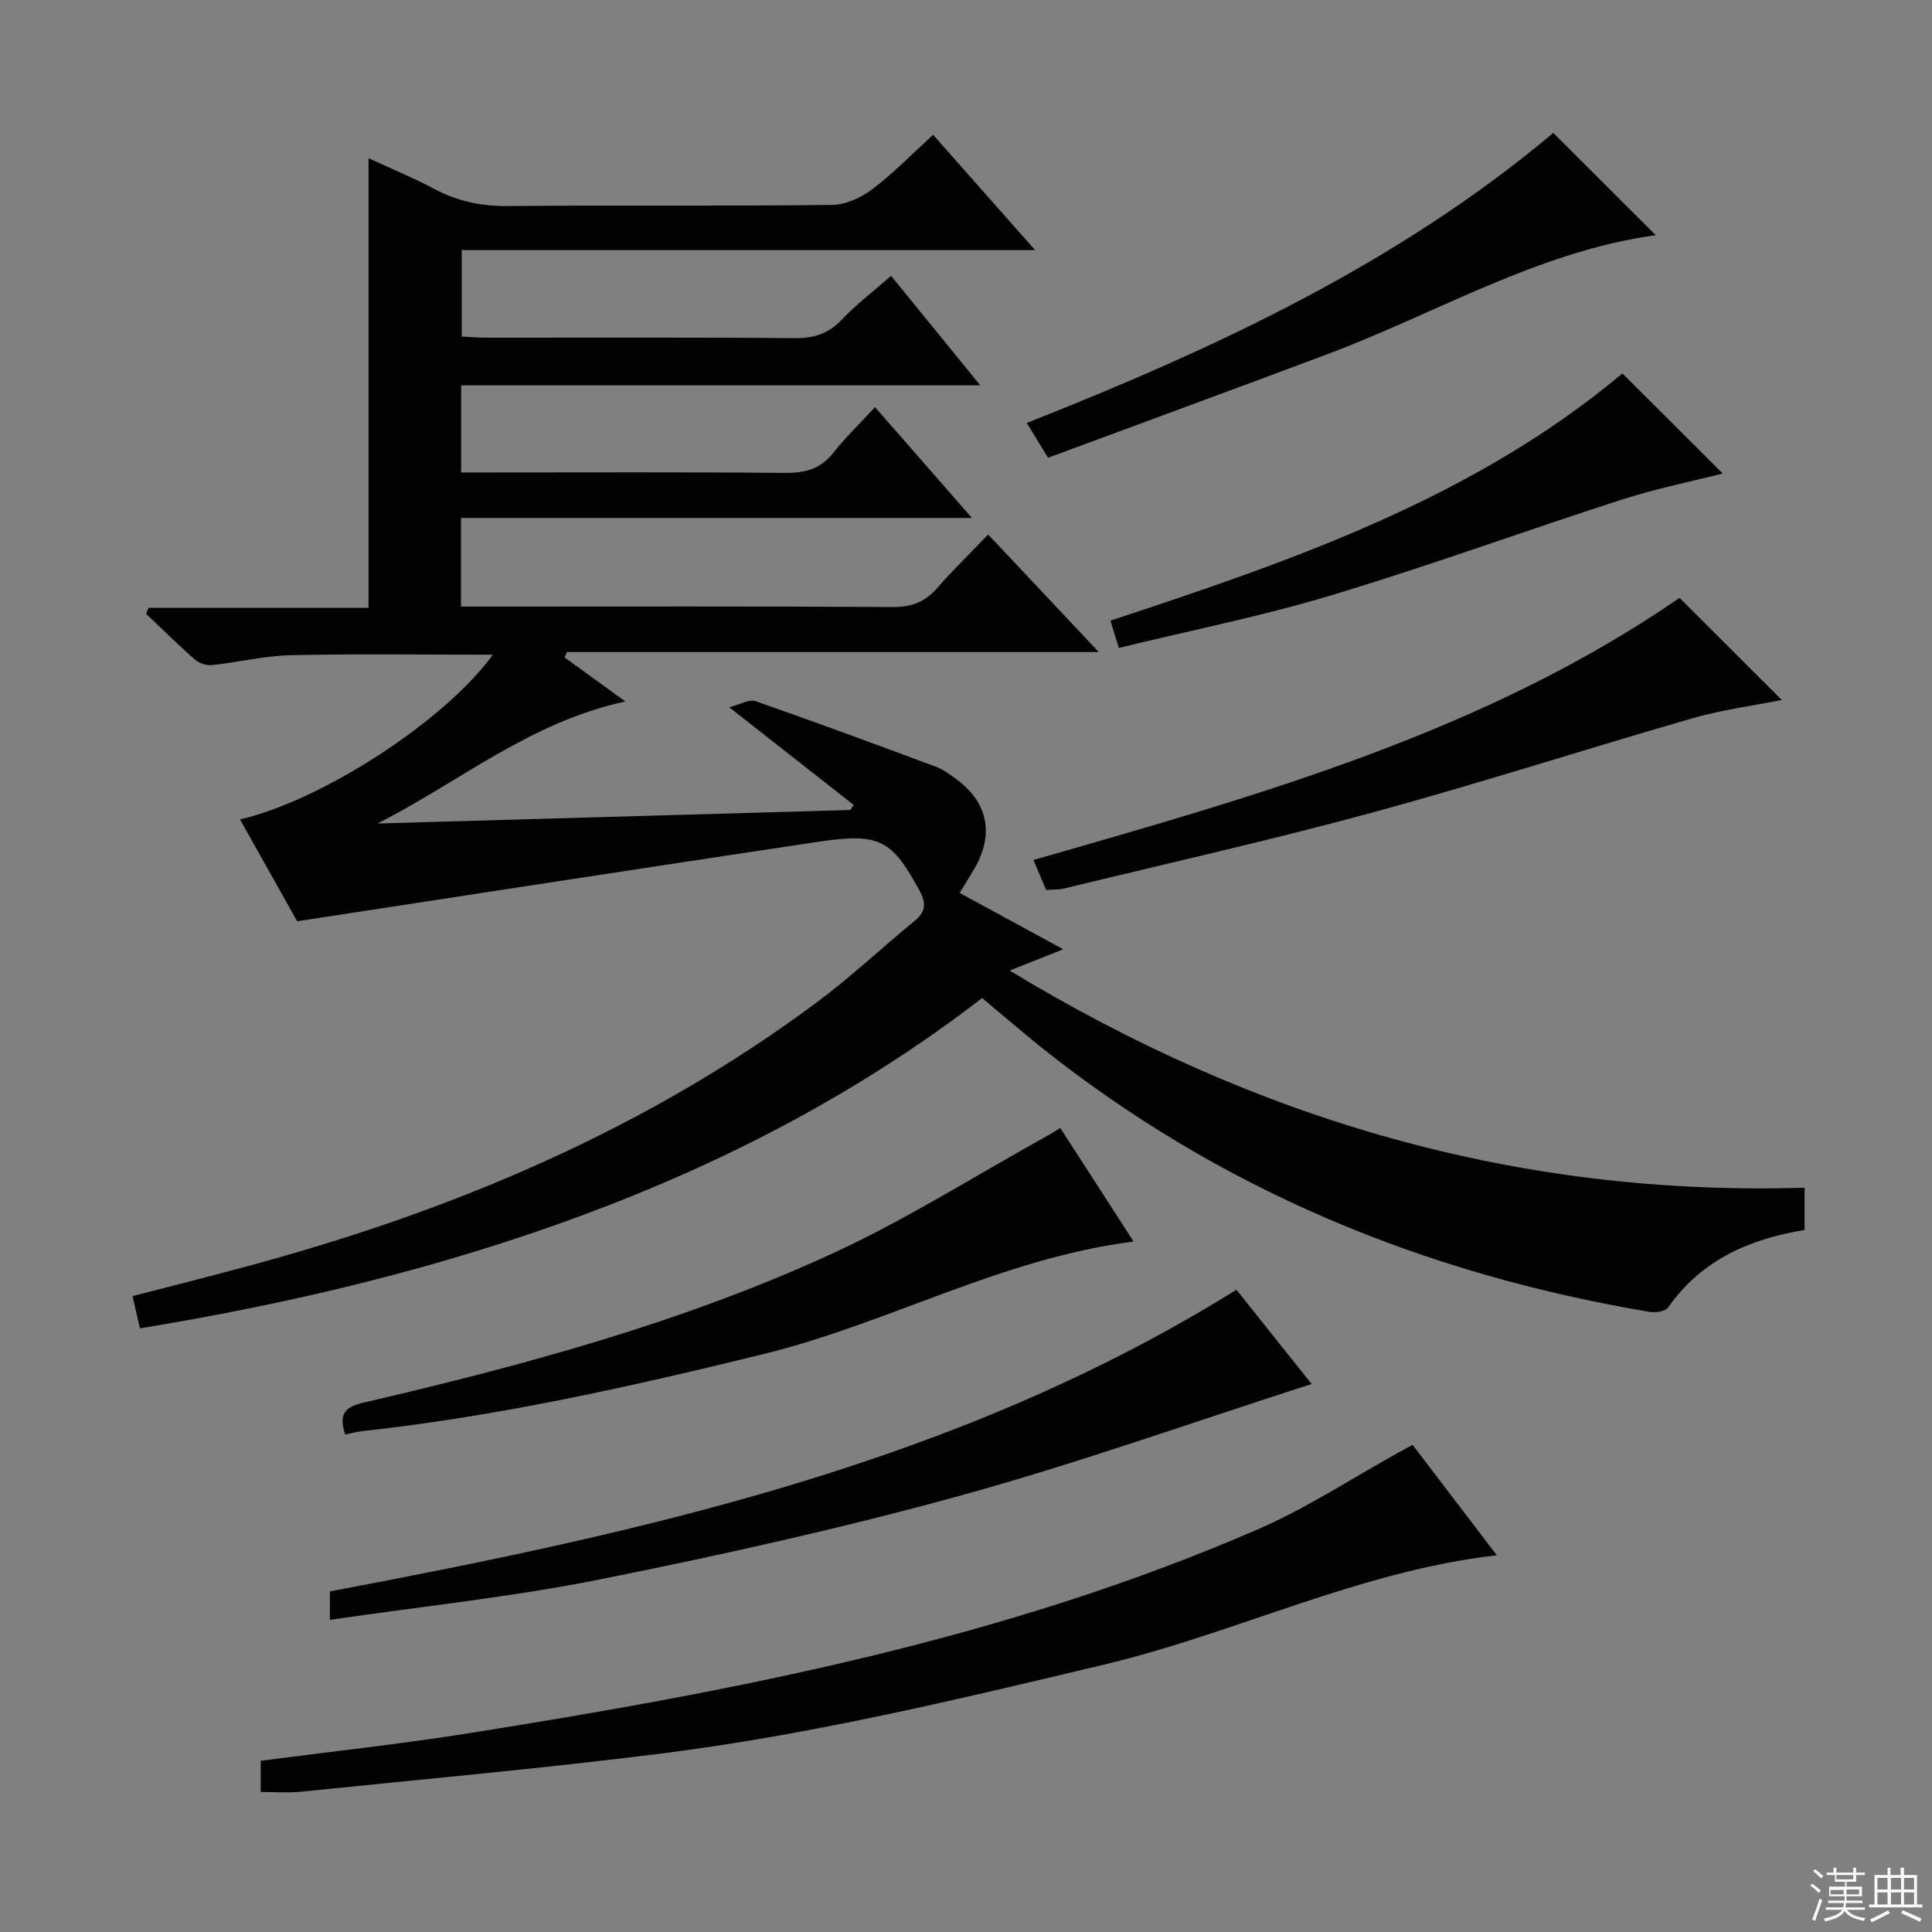 <svg enable-background="new 0 0 400 400" viewBox="0 0 400 400" xmlns="http://www.w3.org/2000/svg"><rect x="0" y="0" width="400" height="400" fill="#808080" stroke="none"/><g fill="#010102"><path d="m203.34 206.63c-25.25 19.48-53.15 34.01-82.93 45.04-29.51 10.93-59.95 18.18-91.44 23.35-.5-2.17-.96-4.2-1.53-6.67 8.46-2.2 16.62-4.24 24.74-6.45 42.05-11.42 81.65-28.17 116.83-54.3 7.07-5.25 13.51-11.34 20.34-16.92 2.37-1.94 2.45-3.68 1-6.34-5.73-10.47-8.18-11.97-20.93-10.06-35.76 5.34-71.48 10.89-107.89 16.46-3.55-6.31-7.66-13.64-11.84-21.08 17.32-4.07 42.53-20.55 52.34-34.11-14.04 0-27.95-.2-41.86.1-5.43.12-10.83 1.47-16.27 2.05-1.13.12-2.63-.36-3.49-1.1-3.49-3.05-6.79-6.32-10.16-9.51.17-.41.33-.82.5-1.24h45.55c0-31.25 0-61.79 0-93.1 4.56 2.11 9.22 4.03 13.64 6.38 4.84 2.58 9.79 3.58 15.3 3.53 22.33-.21 44.66.03 66.99-.23 2.81-.03 6-1.48 8.31-3.21 4.35-3.28 8.19-7.25 12.65-11.31 6.96 7.87 13.74 15.53 21.12 23.87-39.93 0-79.12 0-118.72 0v17.9c1.55.07 3.29.23 5.03.23 21.33.02 42.66-.09 63.99.1 3.97.03 6.92-.94 9.68-3.83 3.07-3.23 6.65-5.96 10.2-9.07 6.07 7.45 11.95 14.66 18.47 22.67-36.25 0-71.73 0-107.49 0v18.04h5.53c20.5 0 41-.1 61.49.09 4.14.04 7.34-.77 10-4.12 2.58-3.25 5.59-6.16 8.67-9.5 6.74 7.7 12.94 14.8 20.07 22.95-35.97 0-70.75 0-105.79 0v18.35h5.94c27.83 0 55.66-.08 83.49.09 3.85.02 6.63-1.04 9.12-3.89 3.27-3.73 6.83-7.2 10.6-11.13 7.72 8.21 14.96 15.9 22.9 24.34-37.35 0-73.72 0-110.09 0-.17.37-.34.74-.51 1.11 3.89 2.82 7.78 5.64 12.59 9.13-19.71 4.22-34.4 16.69-51.33 25.26 32.62-.93 65.25-1.87 97.87-2.8.25-.35.49-.69.74-1.04-8.2-6.43-16.4-12.87-25.8-20.24 2.37-.59 4.18-1.71 5.45-1.26 12.52 4.37 24.95 8.97 37.38 13.59 1.38.51 2.63 1.43 3.85 2.3 6.84 4.85 8.3 11.51 4.14 18.72-.9 1.56-1.87 3.08-3.1 5.1 7.23 3.93 14.18 7.71 21.46 11.67-3.62 1.44-6.83 2.71-11.1 4.4 51 30.93 105.18 46.79 164.58 44.96v8.75c-11.4 1.87-21.35 6.21-28.23 16.02-.58.82-2.57 1.15-3.79.95-46.76-7.84-89.31-25.38-126.5-55.16-3.87-3.14-7.65-6.4-11.76-9.83z"/><path d="m292.47 299.15c6.09 7.99 11.81 15.49 17.43 22.85-28.48 3.27-53.97 16.12-81.24 22.62-30.51 7.27-61 14.59-92.14 18.48-24.7 3.09-49.51 5.32-74.28 7.86-2.61.27-5.27.04-8.26.04 0-2.34 0-4.38 0-6.45 14.42-1.89 28.76-3.43 42.99-5.69 55.82-8.85 111.21-19.55 163.43-42.22 10.16-4.41 19.54-10.61 29.29-15.98.83-.48 1.7-.93 2.78-1.51z"/><path d="m255.99 267.03c5.38 6.74 10.74 13.45 15.57 19.51-24.29 7.8-48.24 16.36-72.7 23.1-24.59 6.78-49.56 12.33-74.58 17.34-18.36 3.68-37.06 5.62-55.98 8.39 0-2.37 0-4.09 0-5.88 65.42-12.38 130.01-26.57 187.69-62.46z"/><path d="m71.45 296.99c-1.27-4.03-.3-5.63 3.69-6.56 33.17-7.72 66.06-16.59 97.08-30.85 15.47-7.11 29.98-16.33 44.92-24.6.7-.39 1.37-.84 2.37-1.46 5.13 7.94 10.13 15.69 15.19 23.53-27.23 3.43-50.81 16.96-76.64 23.3-27.42 6.73-54.89 12.87-82.98 15.94-1.15.13-2.27.44-3.63.7z"/><path d="m347.74 123.78c6.71 6.7 13.85 13.84 21.16 21.14-6.05 1.21-12.4 2.04-18.49 3.79-22.15 6.38-44.09 13.48-66.33 19.53-21.1 5.74-42.47 10.53-63.72 15.7-1.11.27-2.3.21-3.77.32-.82-1.94-1.63-3.87-2.62-6.21 46.67-13.4 93.35-26.44 133.77-54.27z"/><path d="m321.59 27.52c6.98 6.97 14.02 14 21.21 21.17-24.23 3.34-45.21 16.07-67.75 24.55-19.26 7.24-38.58 14.31-58.06 21.53-1.64-2.68-2.9-4.74-4.41-7.2 39.1-15.45 76.77-32.97 109.01-60.05z"/><path d="m231.64 134.15c-.76-2.48-1.23-4.02-1.73-5.66 37.88-12.47 75.33-25.44 105.99-51.18 6.85 6.84 13.86 13.83 20.76 20.72-6.69 1.71-13.96 3.17-20.98 5.44-20.05 6.47-39.87 13.7-60.04 19.78-14.39 4.33-29.19 7.28-44 10.9z"/></g><path d="m374.8 390.4.4-.4c.7.5 1.3 1 1.8 1.4l-.5.5c-.5-.6-1.1-1.1-1.7-1.5zm1 7.3-.6-.3c.5-1.4 1.1-2.8 1.5-4.3.2.1.4.2.6.3-.5 1.3-1 2.8-1.5 4.3zm-.4-10.3.4-.4c.4.3 1 .8 1.7 1.4l-.5.5c-.4-.5-1-1-1.6-1.5zm2.5.3h1.7v-1h.6v1h3.5v-1h.6v1h1.8v.5h-1.8v1.4h-2v1h3.2v2h-3.2v.9h3.3v.5h-3.4c0 .3-.1.6-.1.9h4v.5h-3.7c.7.9 1.9 1.5 3.8 1.7-.1.2-.2.4-.3.6-2.1-.4-3.5-1.1-4-2.1-.4 1-1.8 1.7-4 2.2-.1-.2-.2-.4-.3-.6 2.1-.4 3.4-1 3.8-1.8h-3.4v-.5h3.6c.1-.3.1-.6.2-.9h-3.3v-.5h3.4c0-.3 0-.6 0-.9h-3.2v-2h3.3v-1h-2.1v-1.4h-1.7v-.5zm1.1 3.5v1h2.7c0-.3 0-.4 0-.4 0-.1 0-.2 0-.2 0-.1 0-.2 0-.3h-2.7zm1.2-3v.9h3.5v-.9zm4.7 3h-2.6v.6.4h2.6z" fill="#fbfcfa"/><path d="m393.6 386.7h.6v1.5h2.7v6.1h1.1v.6h-11v-.6h1.1v-6.1h2.7v-1.5h.6v1.5h2.1v-1.5zm-2.7 8.8.4.6c-1.2.6-2.5 1.3-3.8 1.9-.1-.2-.2-.4-.3-.6 1.2-.6 2.5-1.2 3.7-1.9zm-2.2-6.7v2.4h2.1v-2.4zm0 3v2.5h2.1v-2.5zm2.8-3v2.4h2.1v-2.4zm0 3v2.5h2.1v-2.5zm6 6.1c-1.4-.7-2.7-1.3-3.9-1.8l.3-.6c1.5.6 2.7 1.2 3.9 1.7zm-1.2-9.1h-2.1v2.4h2.1zm-2.1 3v2.5h2.1v-2.5z" fill="#fbfcfa"/></svg>